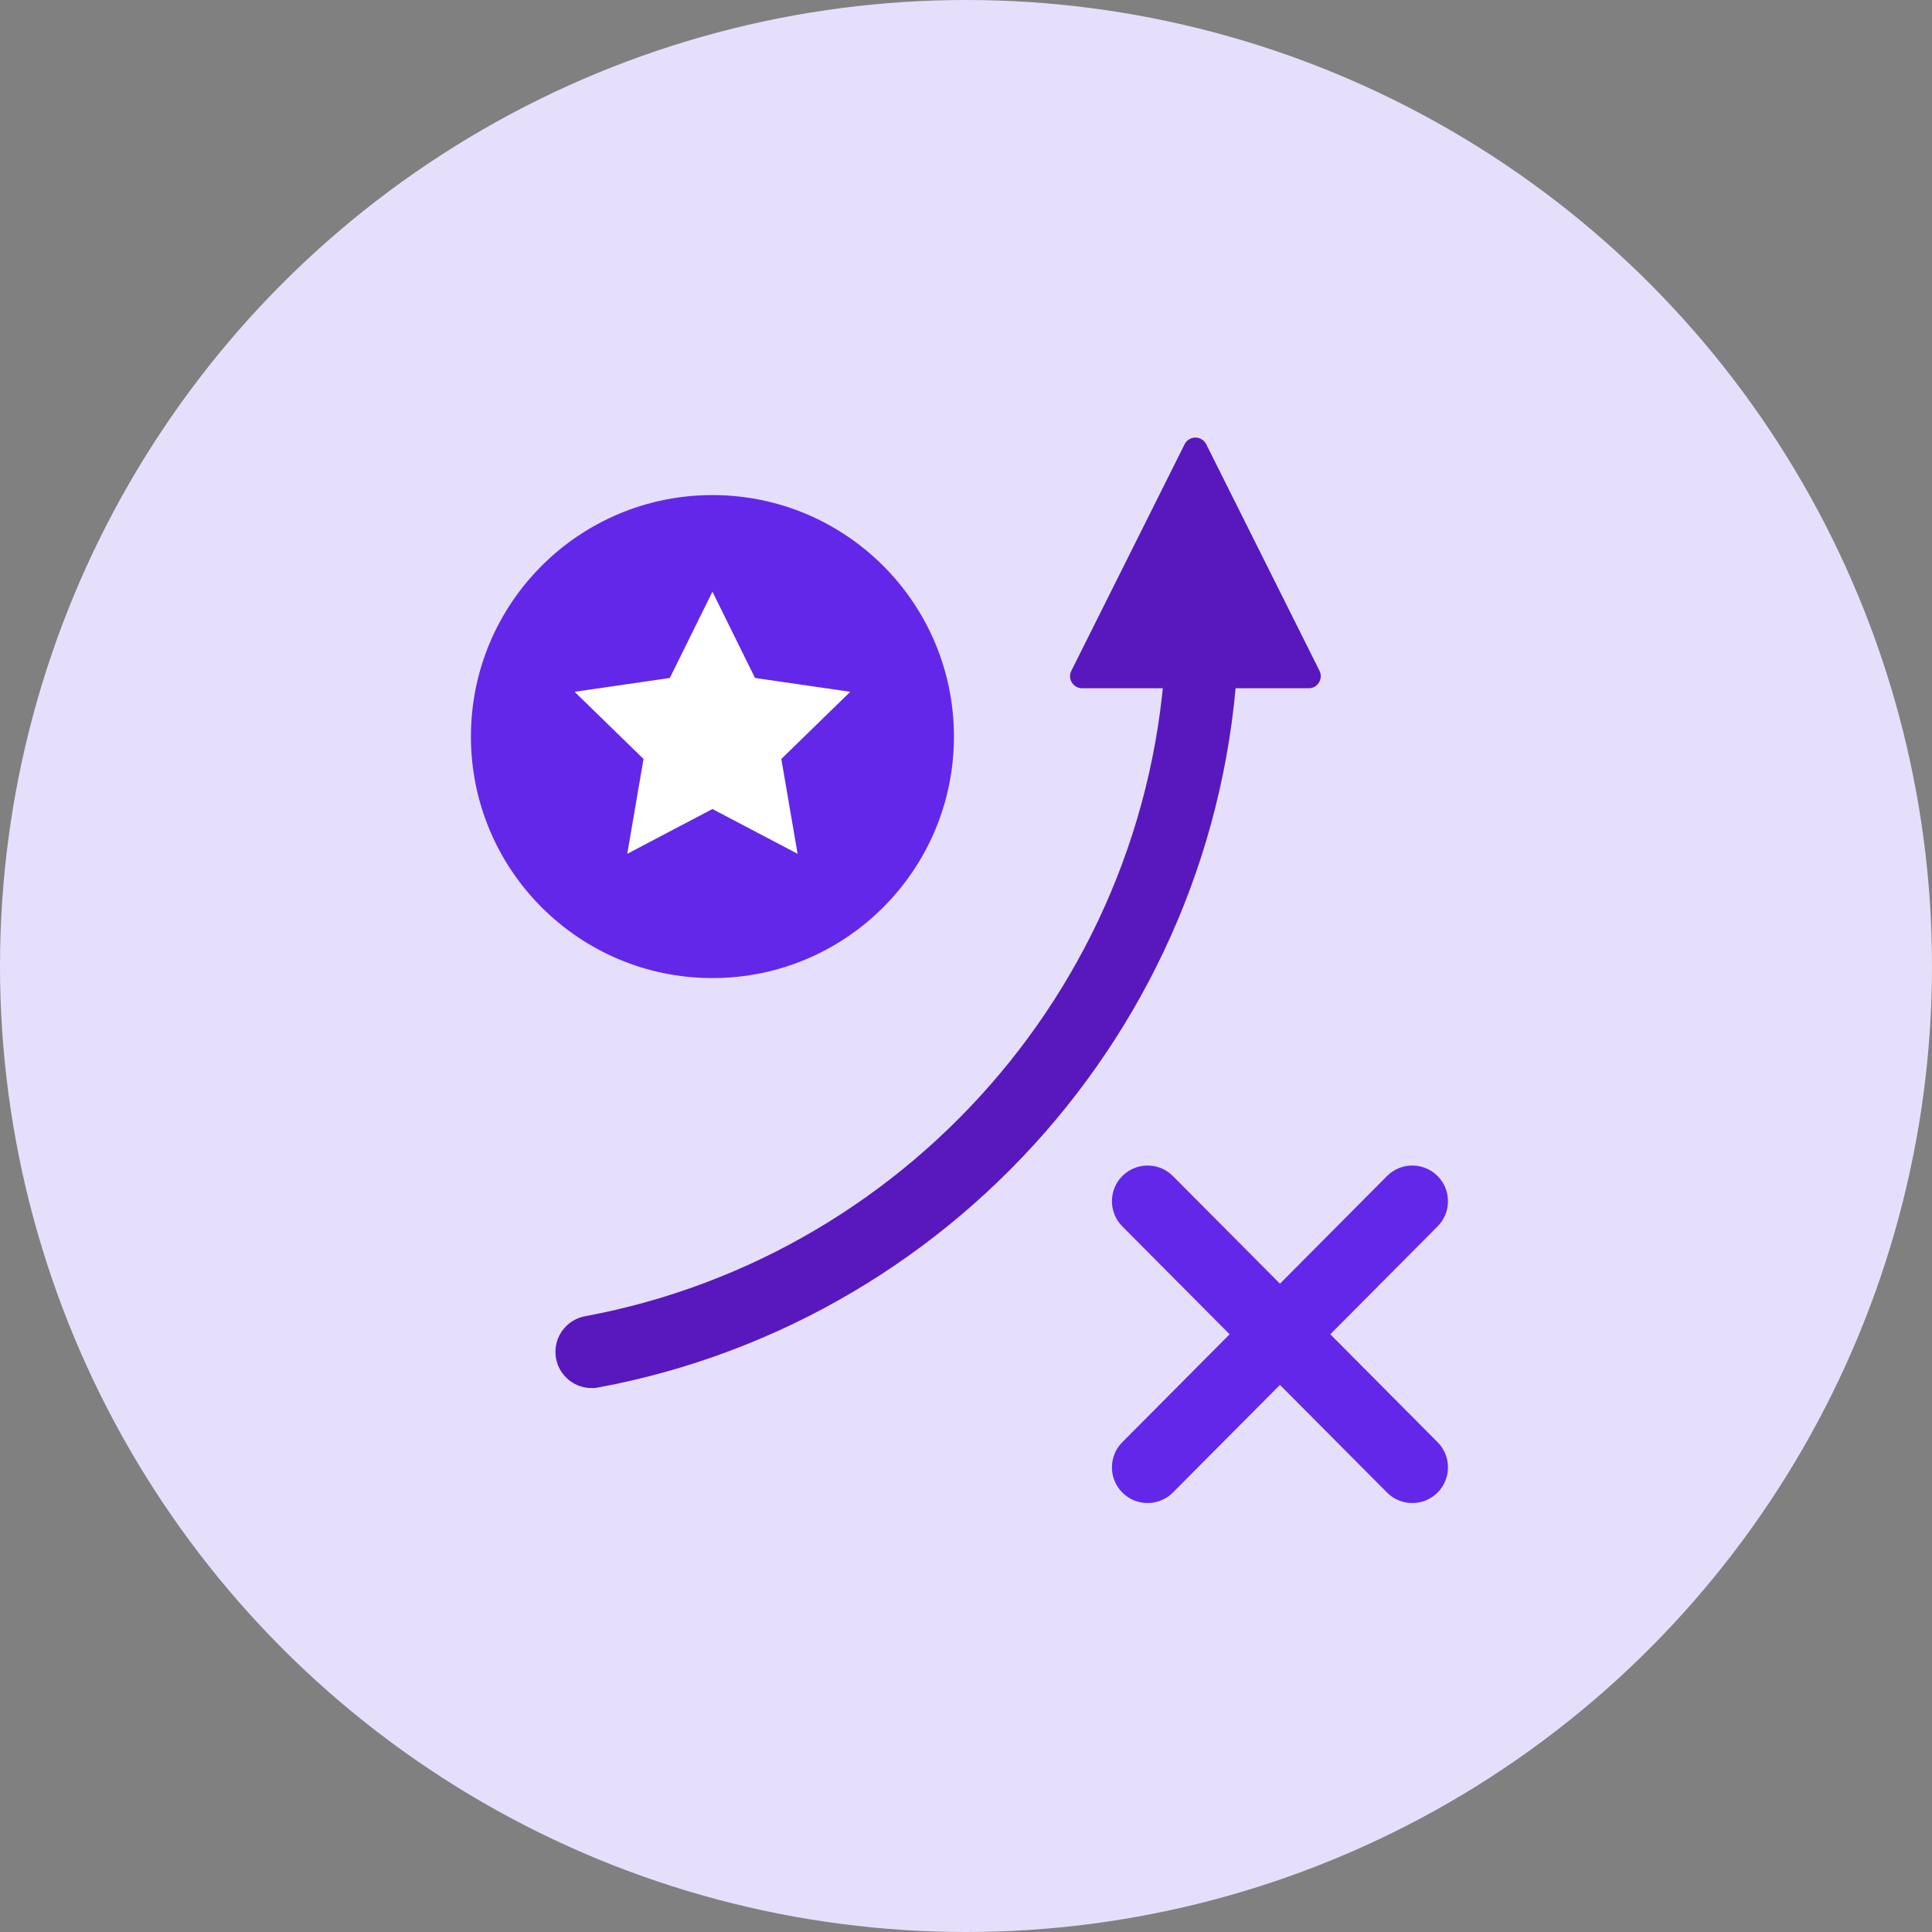 <?xml version="1.0" encoding="UTF-8"?>
<svg width="160px" height="160px" viewBox="0 0 160 160" version="1.1" xmlns="http://www.w3.org/2000/svg" xmlns:xlink="http://www.w3.org/1999/xlink">
    <rect x="0" y="0" width="160" height="160" fill="#808080" stroke="none"/>
    <!-- Generator: Sketch 52.2 (67145) - http://www.bohemiancoding.com/sketch -->
    <title>img_change_game</title>
    <desc>Created with Sketch.</desc>
    <g id="Page-1" stroke="none" stroke-width="1" fill="none" fill-rule="evenodd">
        <g id="02---Mission" transform="translate(-508, -616)">
            <g id="section---" transform="translate(172, 476)">
                <g id="Group-3-Copy" transform="translate(293, 140)">
                    <g id="Group-4">
                        <g id="Illustration/img_change_game" transform="translate(43, 0)">
                            <circle id="Oval-4" fill="#E6DFFC" cx="80" cy="80" r="80"></circle>
                            <path d="M110.168,110.5 L119.055,119.436 C120.206,120.593 120.201,122.464 119.045,123.616 C119.044,123.616 119.044,123.616 119.044,123.616 C117.887,124.767 116.017,124.762 114.866,123.605 L106,114.69 L97.134,123.605 C95.983,124.762 94.113,124.767 92.956,123.616 C92.956,123.616 92.956,123.616 92.955,123.616 C91.799,122.464 91.794,120.593 92.945,119.436 L101.832,110.5 L92.945,101.564 C91.794,100.407 91.799,98.536 92.955,97.384 C92.956,97.384 92.956,97.384 92.956,97.384 C94.113,96.233 95.983,96.238 97.134,97.395 L106,106.31 L114.866,97.395 C116.017,96.238 117.887,96.233 119.044,97.384 C119.044,97.384 119.044,97.384 119.045,97.384 C120.201,98.536 120.206,100.407 119.055,101.564 L110.168,110.5 Z" id="Combined-Shape" fill="#6327EA" fill-rule="nonzero"></path>
                            <g id="Group-11" transform="translate(49, 35)" fill-rule="nonzero">
                                <path d="M-4.40536496e-13,76.955 C28.798,71.603 50.602,46.348 50.602,16" id="Oval" stroke="#5818BE" stroke-width="6" stroke-linecap="round" stroke-linejoin="round"></path>
                                <path d="M50.894,1.789 L60.276,20.553 C60.523,21.047 60.323,21.647 59.829,21.894 C59.69,21.964 59.537,22 59.382,22 L40.618,22 C40.066,22 39.618,21.552 39.618,21 C39.618,20.845 39.654,20.692 39.724,20.553 L49.106,1.789 C49.353,1.295 49.953,1.095 50.447,1.342 C50.641,1.438 50.798,1.595 50.894,1.789 Z" id="Triangle" fill="#5818BE"></path>
                            </g>
                            <g id="Group-7" transform="translate(39, 41)" fill-rule="nonzero">
                                <circle id="Oval" fill="#6327EA" cx="20" cy="20" r="20"></circle>
                                <polygon id="Star" fill="#FFFFFF" points="20 26 12.947 29.708 14.294 21.854 8.587 16.292 16.473 15.146 20 8 23.527 15.146 31.413 16.292 25.706 21.854 27.053 29.708"></polygon>
                            </g>
                        </g>
                    </g>
                </g>
            </g>
        </g>
    </g>
</svg>